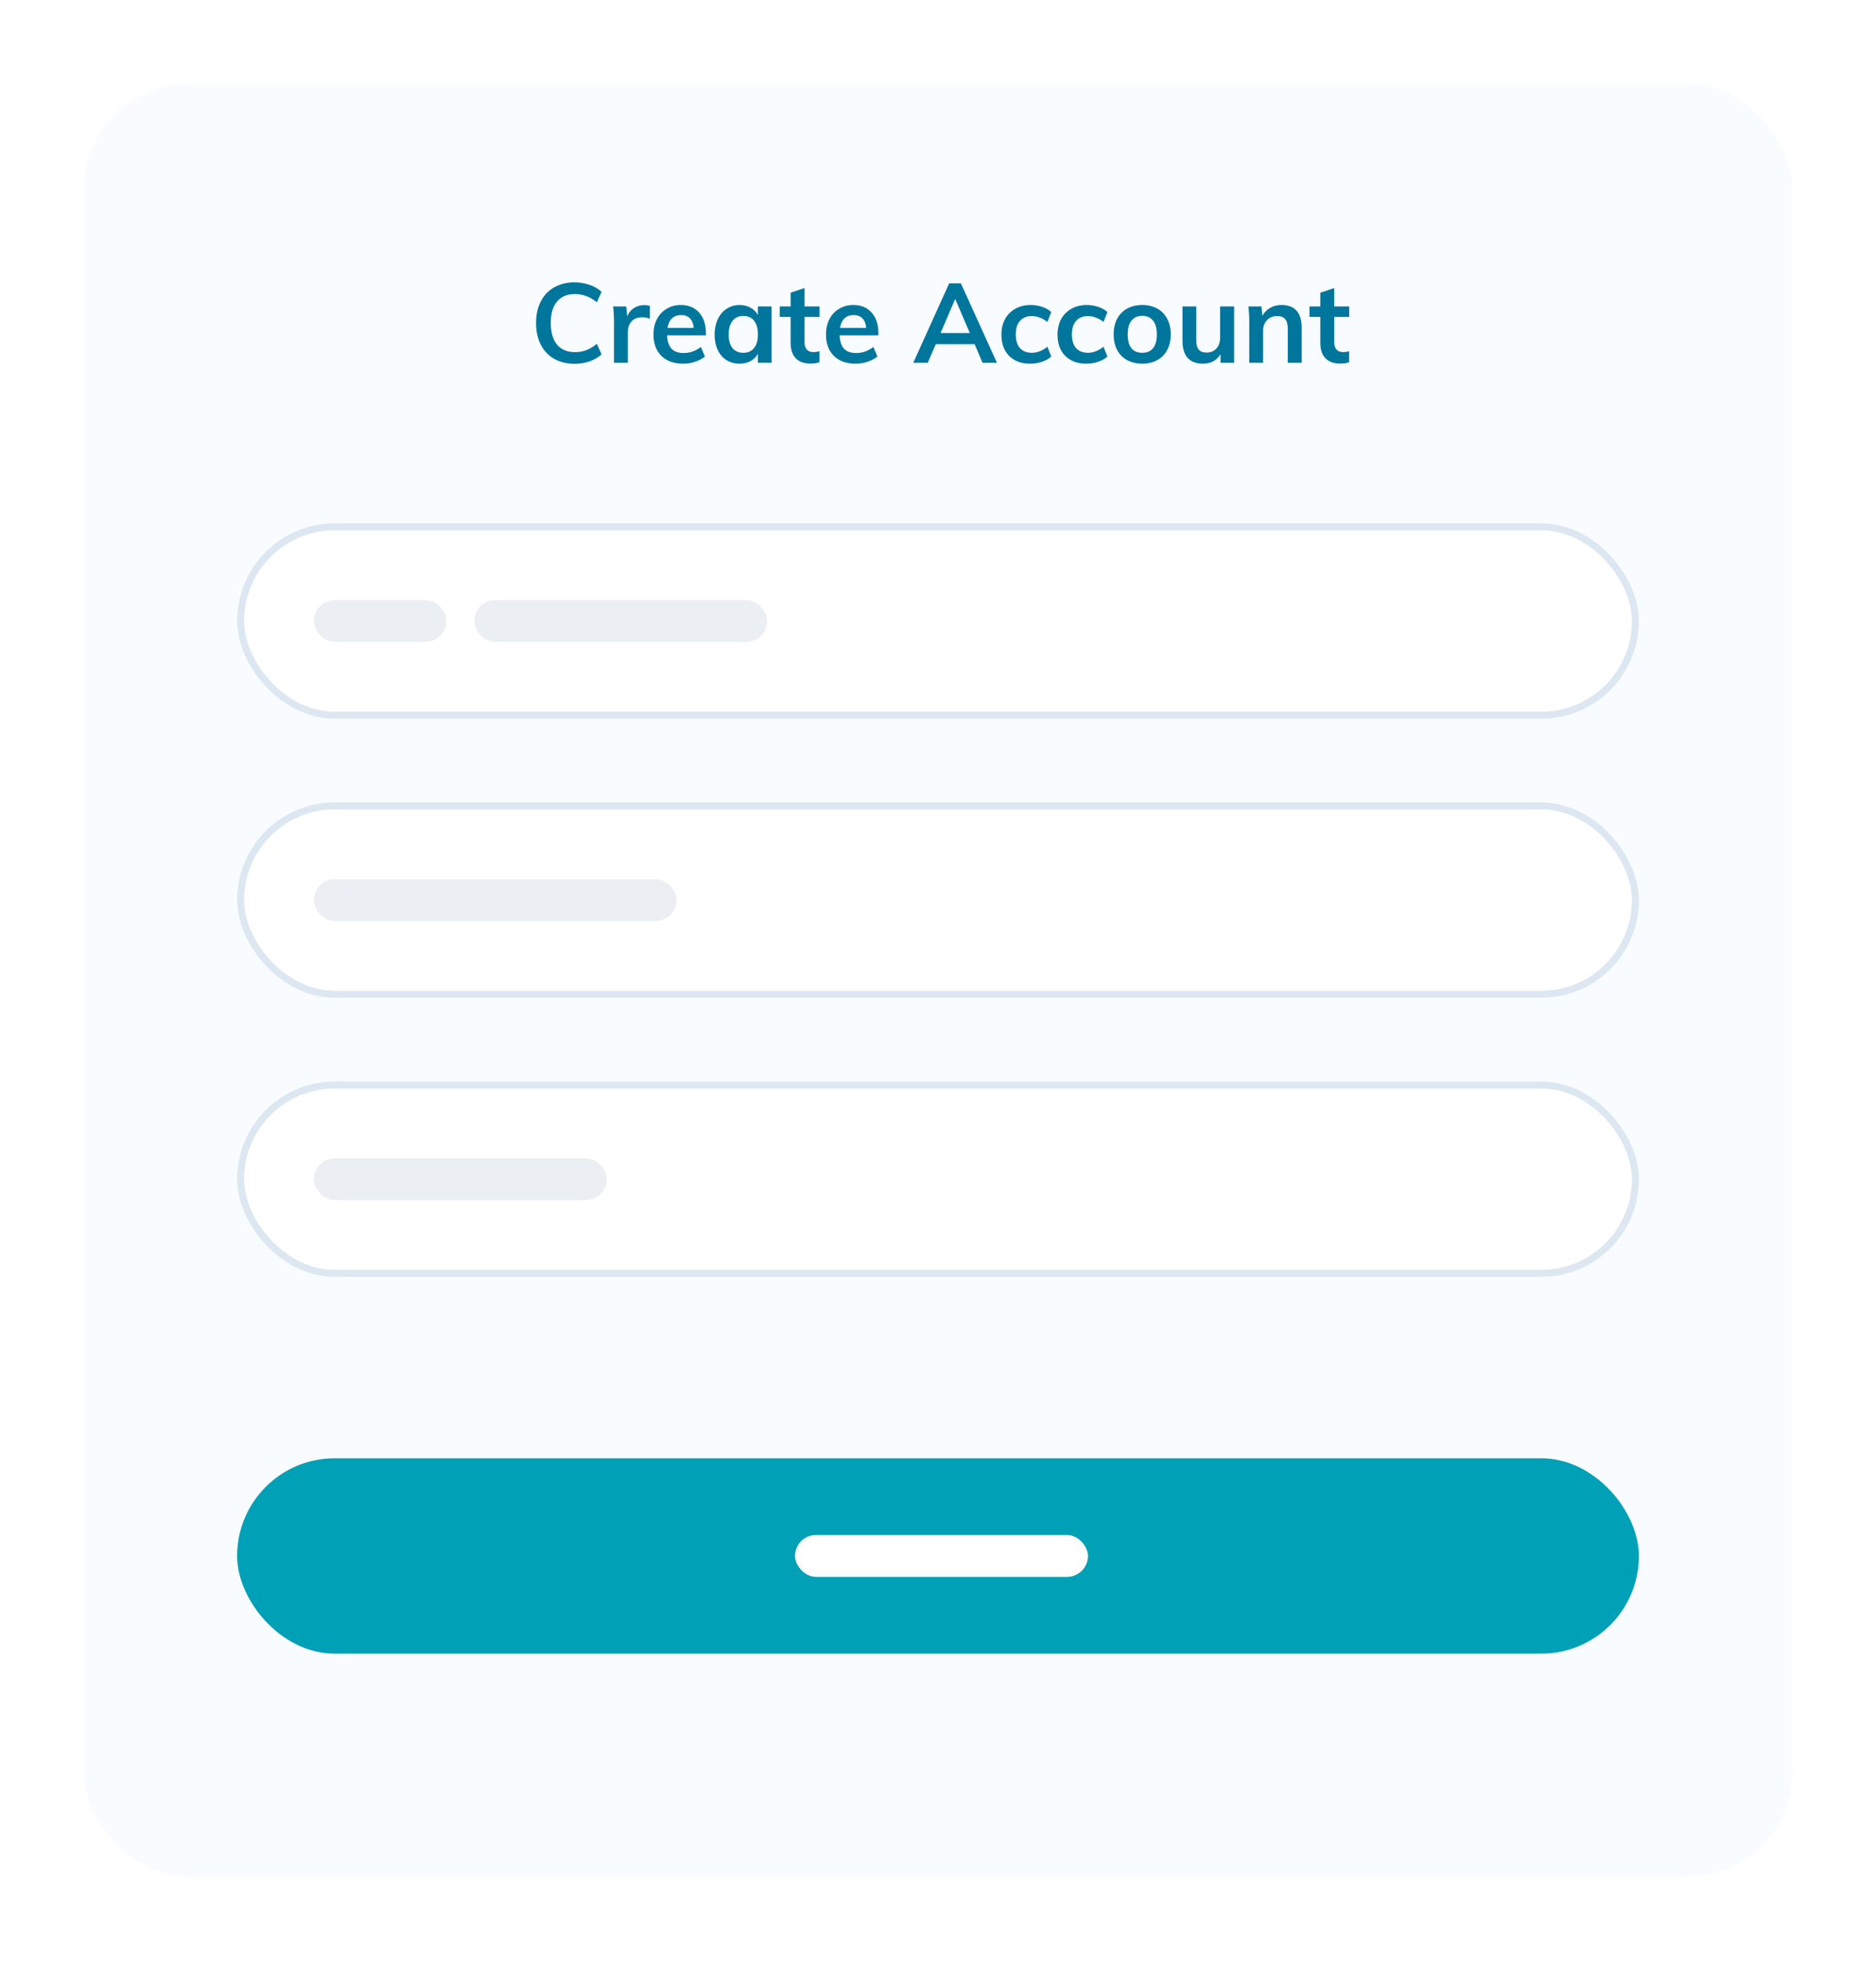 <svg fill="none" height="281" viewBox="0 0 269 281" width="269" xmlns="http://www.w3.org/2000/svg" xmlns:xlink="http://www.w3.org/1999/xlink"><filter id="a" color-interpolation-filters="sRGB" filterUnits="userSpaceOnUse" height="281" width="269" x="0" y="0"><feFlood flood-opacity="0" result="BackgroundImageFix"/><feColorMatrix in="SourceAlpha" type="matrix" values="0 0 0 0 0 0 0 0 0 0 0 0 0 0 0 0 0 0 127 0"/><feOffset dy="5"/><feGaussianBlur stdDeviation="6"/><feColorMatrix type="matrix" values="0 0 0 0 0 0 0 0 0 0.352 0 0 0 0 0.429 0 0 0 0.08 0"/><feBlend in2="BackgroundImageFix" mode="normal" result="effect1_dropShadow"/><feBlend in="SourceGraphic" in2="effect1_dropShadow" mode="normal" result="shape"/></filter><g filter="url(#a)"><rect fill="#f9fcff" height="257" rx="15" width="245" x="12" y="7"/></g><path d="m82.4 52.144c-1.12 0-2.101-.24-2.944-.72-.832-.48-1.472-1.157-1.92-2.032-.448-.885-.672-1.92-.672-3.104 0-1.173.224-2.197.672-3.072.448-.885 1.088-1.563 1.92-2.032.843-.48 1.824-.72 2.944-.72.768 0 1.488.123 2.16.368.683.235 1.248.565 1.696.992l-.672 1.504c-.512-.416-1.024-.715-1.536-.896-.501-.192-1.04-.288-1.616-.288-1.099 0-1.952.357-2.56 1.072-.597.715-.896 1.739-.896 3.072 0 1.344.299 2.379.896 3.104.597.715 1.451 1.072 2.56 1.072.576 0 1.115-.091 1.616-.272.512-.192 1.024-.496 1.536-.912l.672 1.504c-.448.427-1.013.763-1.696 1.008-.672.235-1.392.352-2.16.352zm9.993-8.416c.309 0 .576.043.8.128l-.016 1.824c-.341-.139-.693-.208-1.056-.208-.683 0-1.205.197-1.568.592-.352.395-.528.917-.528 1.568v4.368h-1.984v-5.792c0-.853-.043-1.616-.128-2.288h1.872l.16 1.424c.203-.523.523-.923.96-1.2.437-.277.933-.416 1.488-.416zm8.83 4.336h-5.569c.043.864.256 1.504.64 1.92.395.405.976.608 1.744.608.885 0 1.707-.288 2.465-.864l.576 1.376c-.384.309-.859.56-1.425.752-.555.181-1.12.272-1.696.272-1.323 0-2.363-.373-3.12-1.12s-1.136-1.771-1.136-3.072c0-.821.165-1.552.496-2.192s.795-1.136 1.392-1.488c.597-.363 1.275-.544 2.032-.544 1.109 0 1.984.363 2.624 1.088.65.715.976 1.701.976 2.96zm-3.553-2.912c-.533 0-.971.16-1.312.48-.331.309-.544.763-.64 1.36h3.76c-.064-.608-.251-1.067-.56-1.376-.299-.309-.715-.464-1.248-.464zm12.973-1.232v8.08h-1.968v-1.296c-.245.448-.597.8-1.056 1.056-.459.245-.981.368-1.568.368-.704 0-1.328-.171-1.872-.512s-.965-.827-1.264-1.456-.448-1.36-.448-2.192.149-1.568.448-2.208c.309-.651.736-1.152 1.28-1.504.544-.363 1.163-.544 1.856-.544.587 0 1.109.128 1.568.384.459.245.811.592 1.056 1.04v-1.216zm-4.048 6.64c.661 0 1.173-.229 1.536-.688s.544-1.104.544-1.936c0-.853-.181-1.509-.544-1.968s-.88-.688-1.552-.688c-.661 0-1.179.24-1.552.72-.363.469-.544 1.125-.544 1.968 0 .832.181 1.472.544 1.92.373.448.896.672 1.568.672zm8.77-5.136v3.616c0 .949.443 1.424 1.328 1.424.246 0 .512-.043.8-.128v1.584c-.352.128-.778.192-1.28.192-.917 0-1.621-.256-2.112-.768-.49-.512-.736-1.248-.736-2.208v-3.712h-1.552v-1.504h1.552v-1.968l2-.672v2.64h2.144v1.504zm10.591 2.64h-5.568c.043.864.256 1.504.64 1.92.395.405.976.608 1.744.608.885 0 1.707-.288 2.464-.864l.576 1.376c-.384.309-.859.56-1.424.752-.555.181-1.12.272-1.696.272-1.323 0-2.363-.373-3.12-1.12s-1.136-1.771-1.136-3.072c0-.821.165-1.552.496-2.192s.795-1.136 1.392-1.488c.597-.363 1.275-.544 2.032-.544 1.109 0 1.984.363 2.624 1.088.651.715.976 1.701.976 2.96zm-3.552-2.912c-.533 0-.971.16-1.312.48-.331.309-.544.763-.64 1.36h3.76c-.064-.608-.251-1.067-.56-1.376-.299-.309-.715-.464-1.248-.464zm17.348 4.176h-5.568l-1.152 2.672h-2.08l5.152-11.392h1.68l5.168 11.392h-2.064zm-.688-1.6-2.096-4.88-2.096 4.88zm8.64 4.4c-.843 0-1.573-.171-2.192-.512s-1.093-.821-1.424-1.44c-.331-.629-.496-1.365-.496-2.208s.171-1.584.512-2.224c.352-.64.843-1.136 1.472-1.488.64-.363 1.376-.544 2.208-.544.576 0 1.131.091 1.664.272.544.181.976.432 1.296.752l-.56 1.408c-.341-.277-.704-.485-1.088-.624-.384-.149-.763-.224-1.136-.224-.725 0-1.291.229-1.696.688-.405.448-.608 1.099-.608 1.952s.197 1.504.592 1.952c.405.448.976.672 1.712.672.373 0 .752-.075 1.136-.224s.747-.363 1.088-.64l.56 1.408c-.341.32-.784.571-1.328.752s-1.115.272-1.712.272zm8.047 0c-.843 0-1.573-.171-2.192-.512s-1.093-.821-1.424-1.44c-.331-.629-.496-1.365-.496-2.208s.171-1.584.512-2.224c.352-.64.843-1.136 1.472-1.488.64-.363 1.376-.544 2.208-.544.576 0 1.131.091 1.664.272.544.181.976.432 1.296.752l-.56 1.408c-.341-.277-.704-.485-1.088-.624-.384-.149-.763-.224-1.136-.224-.725 0-1.291.229-1.696.688-.405.448-.608 1.099-.608 1.952s.197 1.504.592 1.952c.405.448.976.672 1.712.672.373 0 .752-.075 1.136-.224s.747-.363 1.088-.64l.56 1.408c-.341.32-.784.571-1.328.752s-1.115.272-1.712.272zm8.047 0c-.821 0-1.547-.171-2.176-.512-.619-.341-1.099-.827-1.44-1.456-.331-.64-.496-1.387-.496-2.24s.165-1.595.496-2.224c.341-.64.821-1.131 1.44-1.472.629-.341 1.355-.512 2.176-.512.811 0 1.525.171 2.144.512s1.093.832 1.424 1.472c.341.629.512 1.371.512 2.224s-.171 1.6-.512 2.24c-.331.629-.805 1.115-1.424 1.456s-1.333.512-2.144.512zm-.016-1.568c.683 0 1.2-.219 1.552-.656.363-.448.544-1.109.544-1.984 0-.864-.181-1.52-.544-1.968-.363-.459-.875-.688-1.536-.688-.672 0-1.189.229-1.552.688-.363.448-.544 1.104-.544 1.968 0 .875.176 1.536.528 1.984.363.437.88.656 1.552.656zm13.181-6.64v8.08h-1.952v-1.248c-.256.448-.598.789-1.024 1.024-.427.235-.918.352-1.472.352-1.974 0-2.96-1.109-2.96-3.328v-4.88h1.984v4.896c0 .587.117 1.019.352 1.296.245.277.618.416 1.12.416.586 0 1.056-.192 1.408-.576s.528-.896.528-1.536v-4.496zm6.795-.208c1.931 0 2.896 1.109 2.896 3.328v4.96h-2v-4.864c0-.64-.123-1.104-.368-1.392-.245-.299-.624-.448-1.136-.448-.608 0-1.099.197-1.472.592-.373.384-.56.896-.56 1.536v4.576h-1.984v-5.792c0-.853-.043-1.616-.128-2.288h1.872l.144 1.328c.277-.491.651-.869 1.12-1.136.48-.267 1.019-.4 1.616-.4zm7.561 1.712v3.616c0 .949.442 1.424 1.328 1.424.245 0 .512-.043.8-.128v1.584c-.352.128-.779.192-1.28.192-.918 0-1.622-.256-2.112-.768-.491-.512-.736-1.248-.736-2.208v-3.712h-1.552v-1.504h1.552v-1.968l2-.672v2.64h2.144v1.504z" fill="#00769d"/><g fill="#fff" stroke="#dce7f1"><rect height="27" rx="13.5" width="200" x="34.5" y="75.5"/><rect height="27" rx="13.5" width="200" x="34.5" y="115.5"/><rect height="27" rx="13.5" width="200" x="34.5" y="155.5"/></g><rect fill="#00a0b6" height="27" rx="13.5" stroke="#00a0b6" width="200" x="34.5" y="209.5"/><rect fill="#ebeff3" height="6" rx="3" width="42" x="45" y="166"/><rect fill="#fff" height="6" rx="3" width="42" x="114" y="220"/><rect fill="#ebeff3" height="6" rx="3" width="19" x="45" y="86"/><rect fill="#ebeff3" height="6" rx="3" width="42" x="68" y="86"/><rect fill="#ebeff3" height="6" rx="3" width="52" x="45" y="126"/></svg>